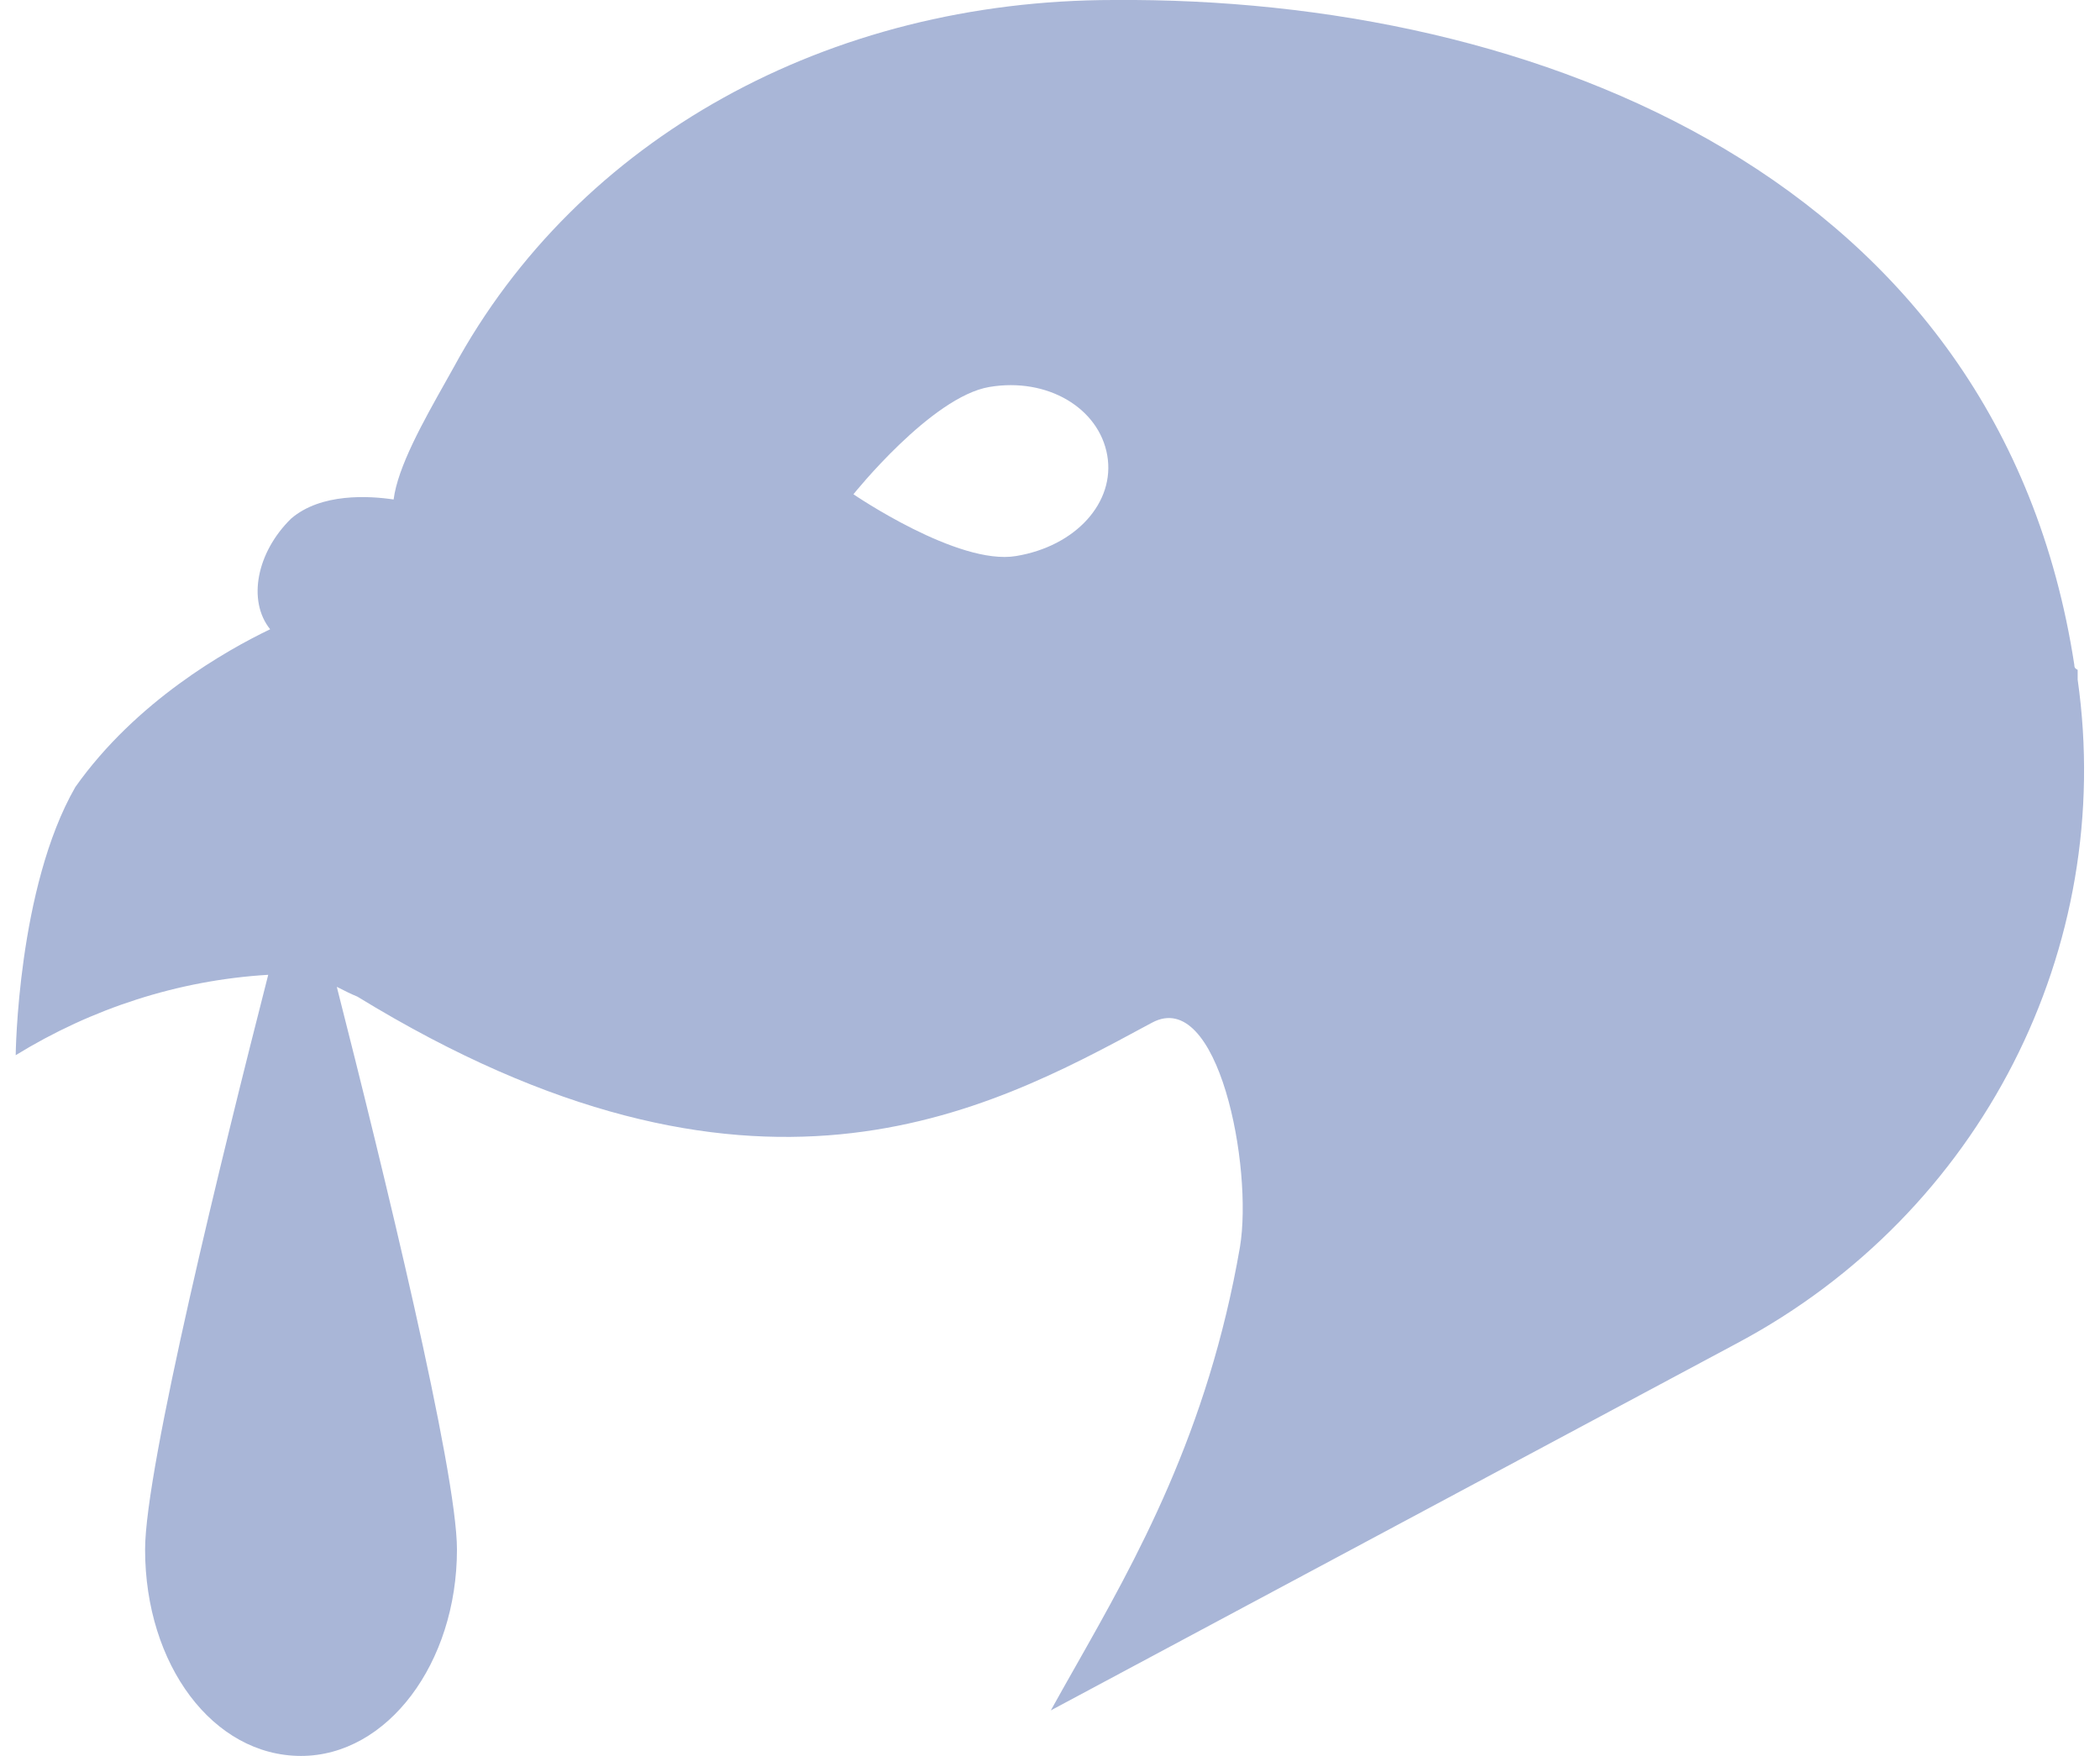 <svg width="55" height="46" viewBox="0 0 55 46" fill="none" xmlns="http://www.w3.org/2000/svg">
                                <path clip-path="url(#clip0_319_2645)" fill-rule="evenodd" clip-rule="evenodd" class="calcForBlob" d="M54.328 17.42C52.373 4.685 40.252 -0.085 29.173 2.01347e-05C21.7 2.01347e-05 15.139 3.62 11.881 9.626C11.813 9.748 11.743 9.873 11.671 10.001C11.084 11.045 10.419 12.228 10.309 13.085C9.67 12.989 8.408 12.91 7.623 13.587C6.72 14.472 6.476 15.737 7.075 16.485C5.925 17.037 3.566 18.369 1.975 20.615C0.455 23.256 0.411 27.643 0.411 27.643C2.399 26.42 4.666 25.677 7.025 25.537C5.827 30.221 3.8 38.46 3.8 40.591C3.8 43.615 5.581 46 7.884 46C10.143 46 11.968 43.572 11.968 40.591C11.968 38.535 10.027 30.589 8.821 25.852C9.036 25.964 9.22 26.051 9.361 26.109C19.705 32.447 25.816 29.145 30.069 26.846L30.172 26.791C31.91 25.854 32.822 30.581 32.475 32.669C31.635 37.533 29.756 40.852 28.163 43.666C27.942 44.055 27.728 44.435 27.522 44.807L45.509 35.181C51.895 31.774 55.414 24.831 54.415 17.804V17.676V17.548C54.328 17.506 54.328 17.463 54.328 17.42ZM28.999 11.926C29.216 13.161 28.173 14.311 26.609 14.567C25.089 14.822 22.352 12.948 22.352 12.948C22.352 12.948 24.393 10.393 25.914 10.137C27.435 9.881 28.782 10.691 28.999 11.926Z" fill="#A9B6D7" data-animal="turkey" fill-opacity="1"></path>
                            </svg>